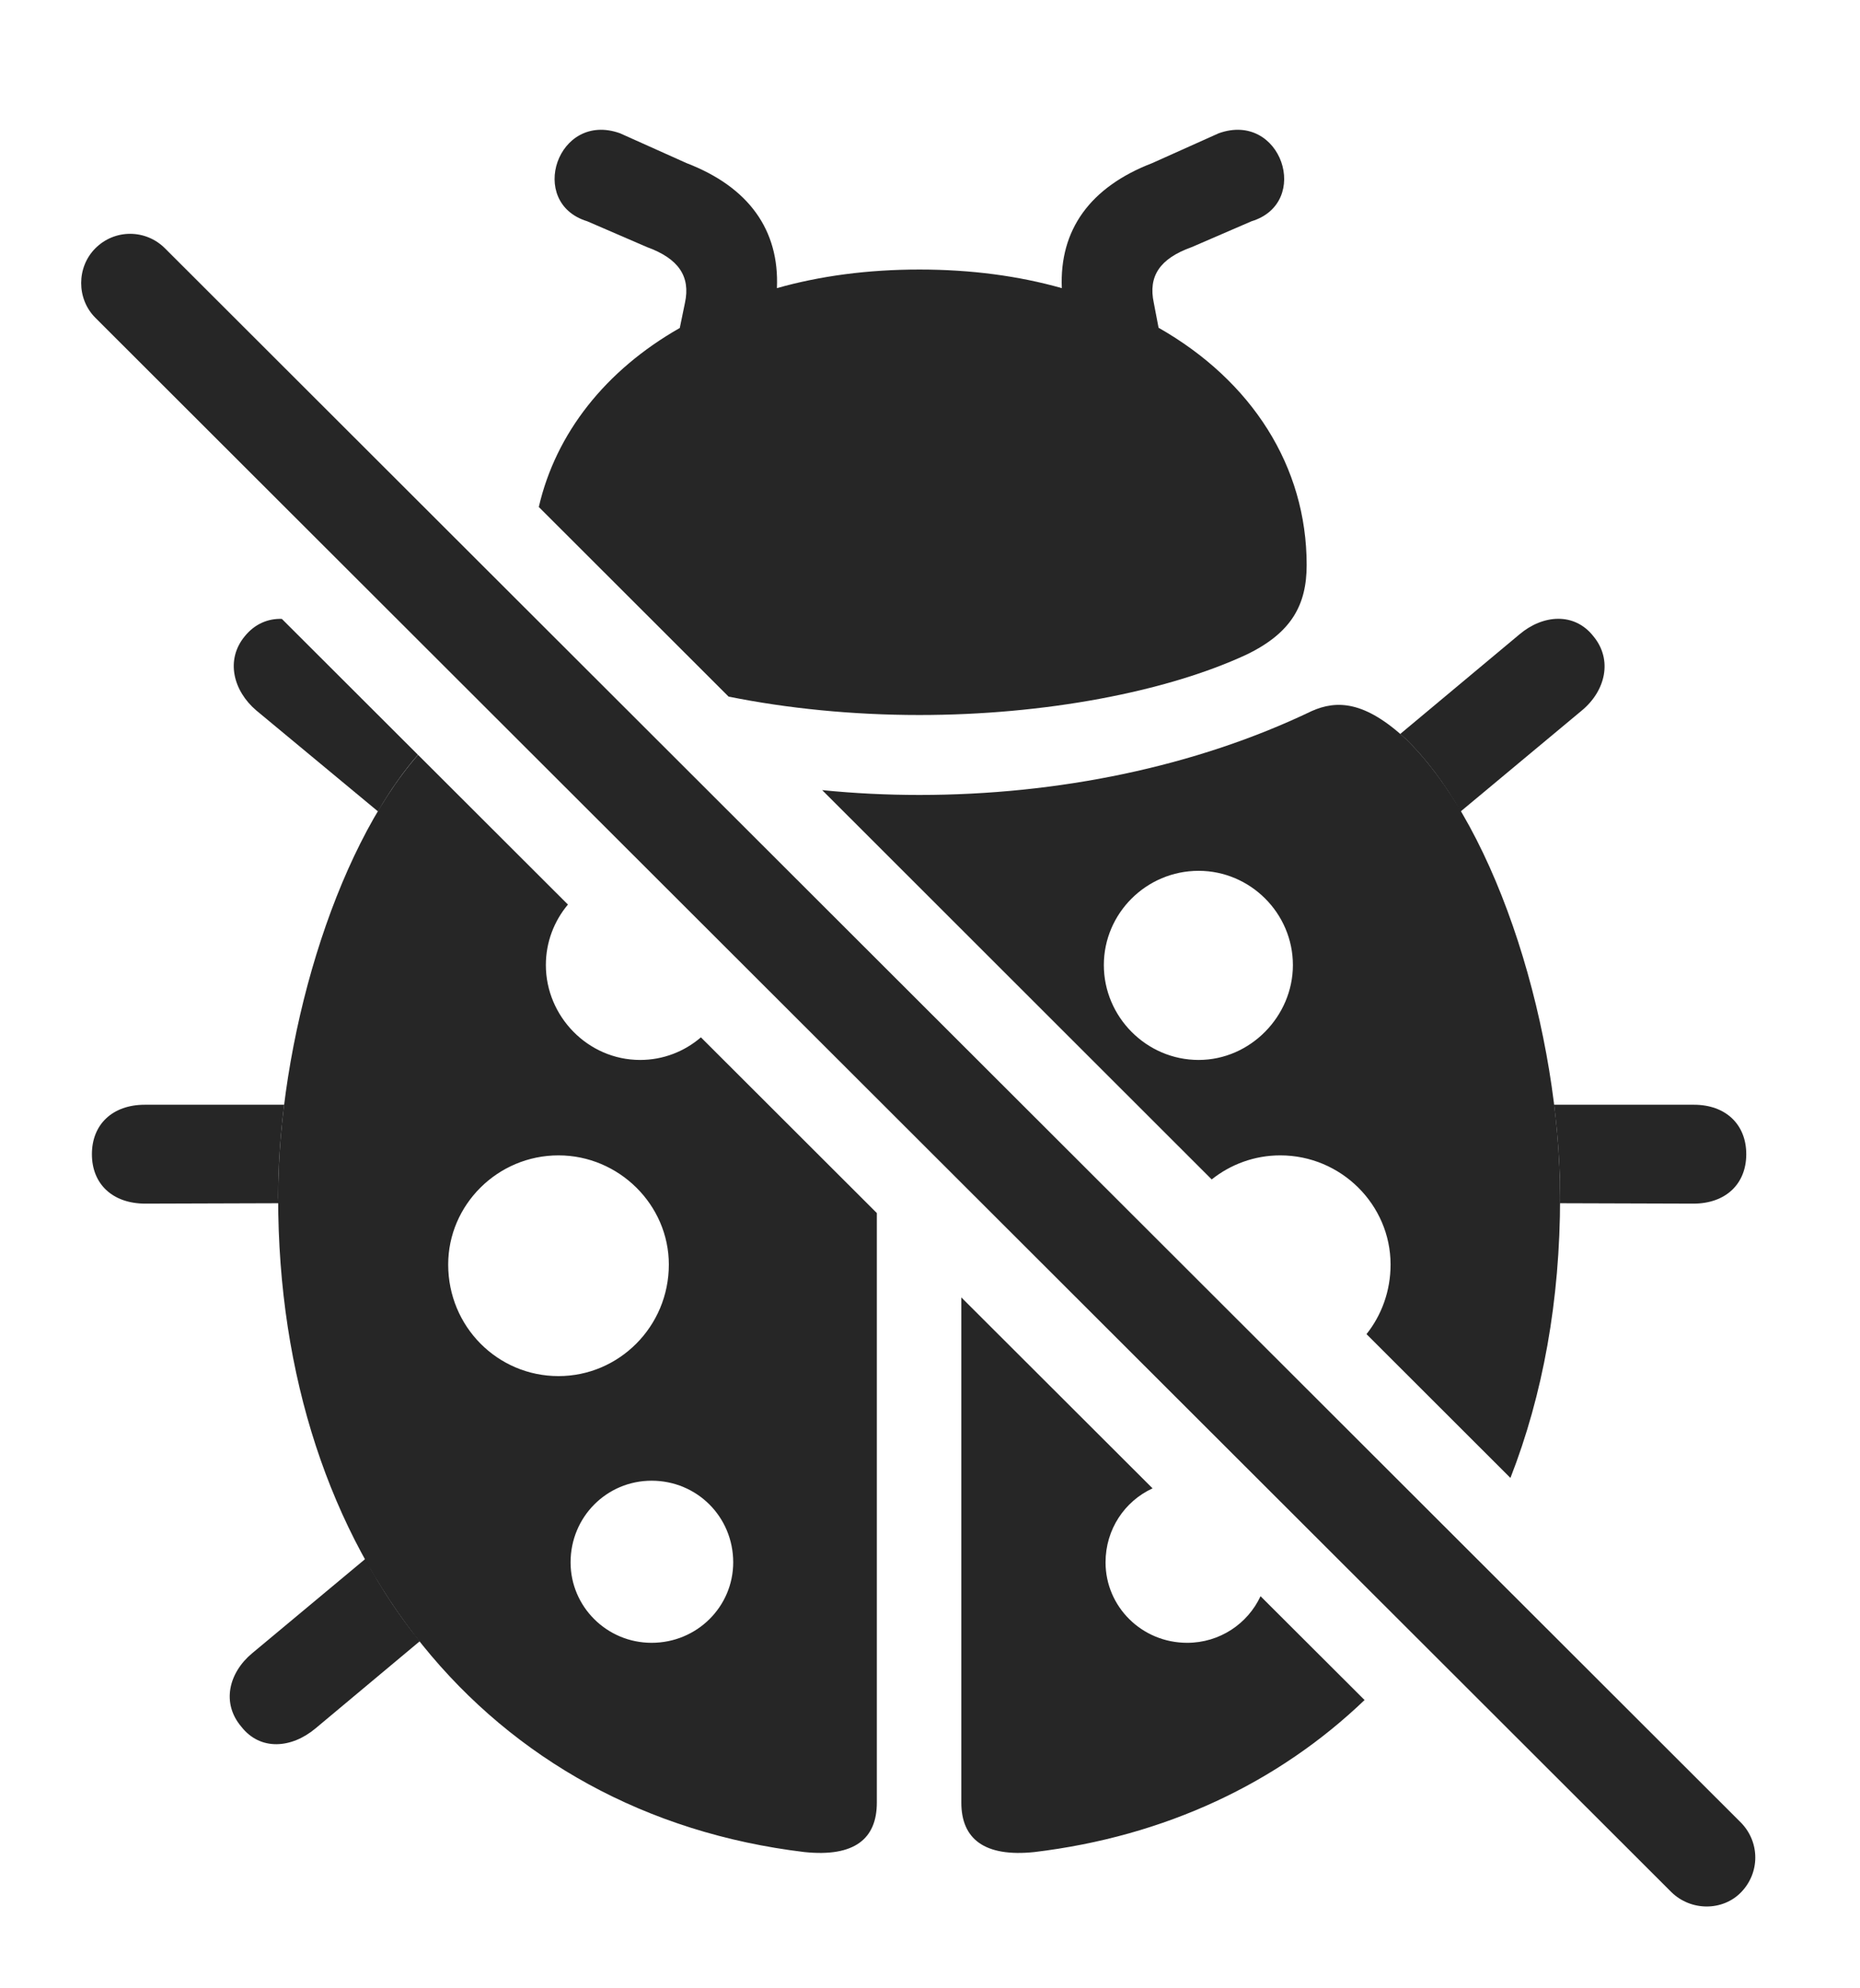 <?xml version="1.0" encoding="UTF-8"?>
<!--Generator: Apple Native CoreSVG 326-->
<!DOCTYPE svg
PUBLIC "-//W3C//DTD SVG 1.1//EN"
       "http://www.w3.org/Graphics/SVG/1.1/DTD/svg11.dtd">
<svg version="1.1" xmlns="http://www.w3.org/2000/svg" xmlns:xlink="http://www.w3.org/1999/xlink" viewBox="0 0 31.611 33.777">
 <g>
  <rect height="33.777" opacity="0" width="31.611" x="0" y="0"/>
  <path d="M7.133 27.883L5.361 29.364C4.951 29.706 4.424 29.745 4.102 29.335C3.76 28.934 3.887 28.417 4.287 28.085L6.206 26.486C6.477 26.986 6.787 27.453 7.133 27.883ZM4.829 18.768C4.762 19.306 4.727 19.835 4.727 20.341L4.73 20.441L2.471 20.448C1.914 20.448 1.562 20.116 1.562 19.608C1.562 19.1 1.914 18.768 2.461 18.768ZM29.678 19.608C29.678 20.116 29.326 20.448 28.779 20.448L26.51 20.441C26.514 20.409 26.514 20.375 26.514 20.341C26.514 19.835 26.479 19.306 26.412 18.768L28.789 18.768C29.326 18.768 29.678 19.1 29.678 19.608ZM4.79 10.514L7.103 12.823C6.861 13.1 6.633 13.424 6.423 13.784L4.355 12.069C3.965 11.737 3.828 11.21 4.16 10.809C4.331 10.598 4.557 10.506 4.79 10.514ZM27.08 10.809C27.412 11.21 27.285 11.737 26.885 12.069L24.826 13.784C24.545 13.302 24.233 12.886 23.896 12.557C23.863 12.526 23.829 12.496 23.797 12.469L25.82 10.78C26.221 10.438 26.758 10.399 27.08 10.809Z" fill="black" fill-opacity="0.85"/>
  <path d="M19.588 25.285C19.114 25.503 18.789 25.981 18.789 26.542C18.789 27.294 19.404 27.909 20.176 27.909C20.73 27.909 21.206 27.584 21.423 27.117L23.191 28.881C21.719 30.291 19.805 31.197 17.578 31.464C16.729 31.552 16.338 31.239 16.338 30.624L16.338 22.041ZM9.652 15.367C9.418 15.646 9.277 16.005 9.277 16.395C9.277 17.264 9.99 18.007 10.879 18.007C11.274 18.007 11.634 17.862 11.912 17.623L14.902 20.608L14.902 30.624C14.902 31.239 14.521 31.552 13.672 31.464C8.291 30.819 4.727 26.444 4.727 20.341C4.727 17.725 5.663 14.471 7.105 12.824ZM9.697 26.542C9.697 27.294 10.312 27.909 11.074 27.909C11.846 27.909 12.461 27.294 12.461 26.542C12.461 25.77 11.846 25.155 11.074 25.155C10.312 25.155 9.697 25.77 9.697 26.542ZM23.896 12.557C25.479 14.1 26.514 17.577 26.514 20.341C26.514 22.09 26.222 23.696 25.67 25.108L23.224 22.665C23.48 22.343 23.633 21.933 23.633 21.483C23.633 20.468 22.793 19.628 21.758 19.628C21.32 19.628 20.914 19.781 20.593 20.037L13.973 13.423C14.52 13.478 15.072 13.505 15.625 13.505C17.979 13.505 20.322 13.026 22.295 12.079C22.715 11.893 23.193 11.903 23.896 12.557ZM7.617 21.483C7.617 22.538 8.457 23.378 9.492 23.378C10.518 23.378 11.367 22.538 11.367 21.483C11.367 20.468 10.518 19.628 9.492 19.628C8.457 19.628 7.617 20.468 7.617 21.483ZM18.76 16.395C18.76 17.274 19.482 18.007 20.371 18.007C21.25 18.007 21.973 17.264 21.973 16.395C21.973 15.516 21.25 14.794 20.371 14.794C19.482 14.794 18.76 15.516 18.76 16.395Z" fill="black" fill-opacity="0.85"/>
  <path d="M21.27 3.759L20.254 4.198C19.707 4.393 19.512 4.696 19.609 5.145L19.69 5.568C21.276 6.47 22.207 7.924 22.207 9.598C22.207 10.272 21.953 10.751 21.182 11.122C19.814 11.757 17.744 12.147 15.625 12.147C14.496 12.147 13.38 12.036 12.382 11.834L9.157 8.613C9.446 7.36 10.291 6.29 11.553 5.572L11.641 5.145C11.738 4.696 11.533 4.393 10.996 4.198L9.98 3.759C8.955 3.446 9.473 1.884 10.537 2.264L11.67 2.772C12.725 3.178 13.247 3.908 13.204 4.895C13.934 4.688 14.748 4.579 15.625 4.579C16.503 4.579 17.316 4.688 18.046 4.895C18.003 3.908 18.525 3.178 19.58 2.772L20.713 2.264C21.777 1.884 22.295 3.446 21.27 3.759Z" fill="black" fill-opacity="0.85"/>
  <path d="M1.621 5.399L28.408 32.147C28.74 32.469 29.277 32.469 29.59 32.147C29.912 31.815 29.912 31.298 29.59 30.966L2.803 4.218C2.48 3.895 1.953 3.886 1.621 4.218C1.299 4.54 1.299 5.077 1.621 5.399Z" fill="black" fill-opacity="0.85"/>
 </g>
</svg>
